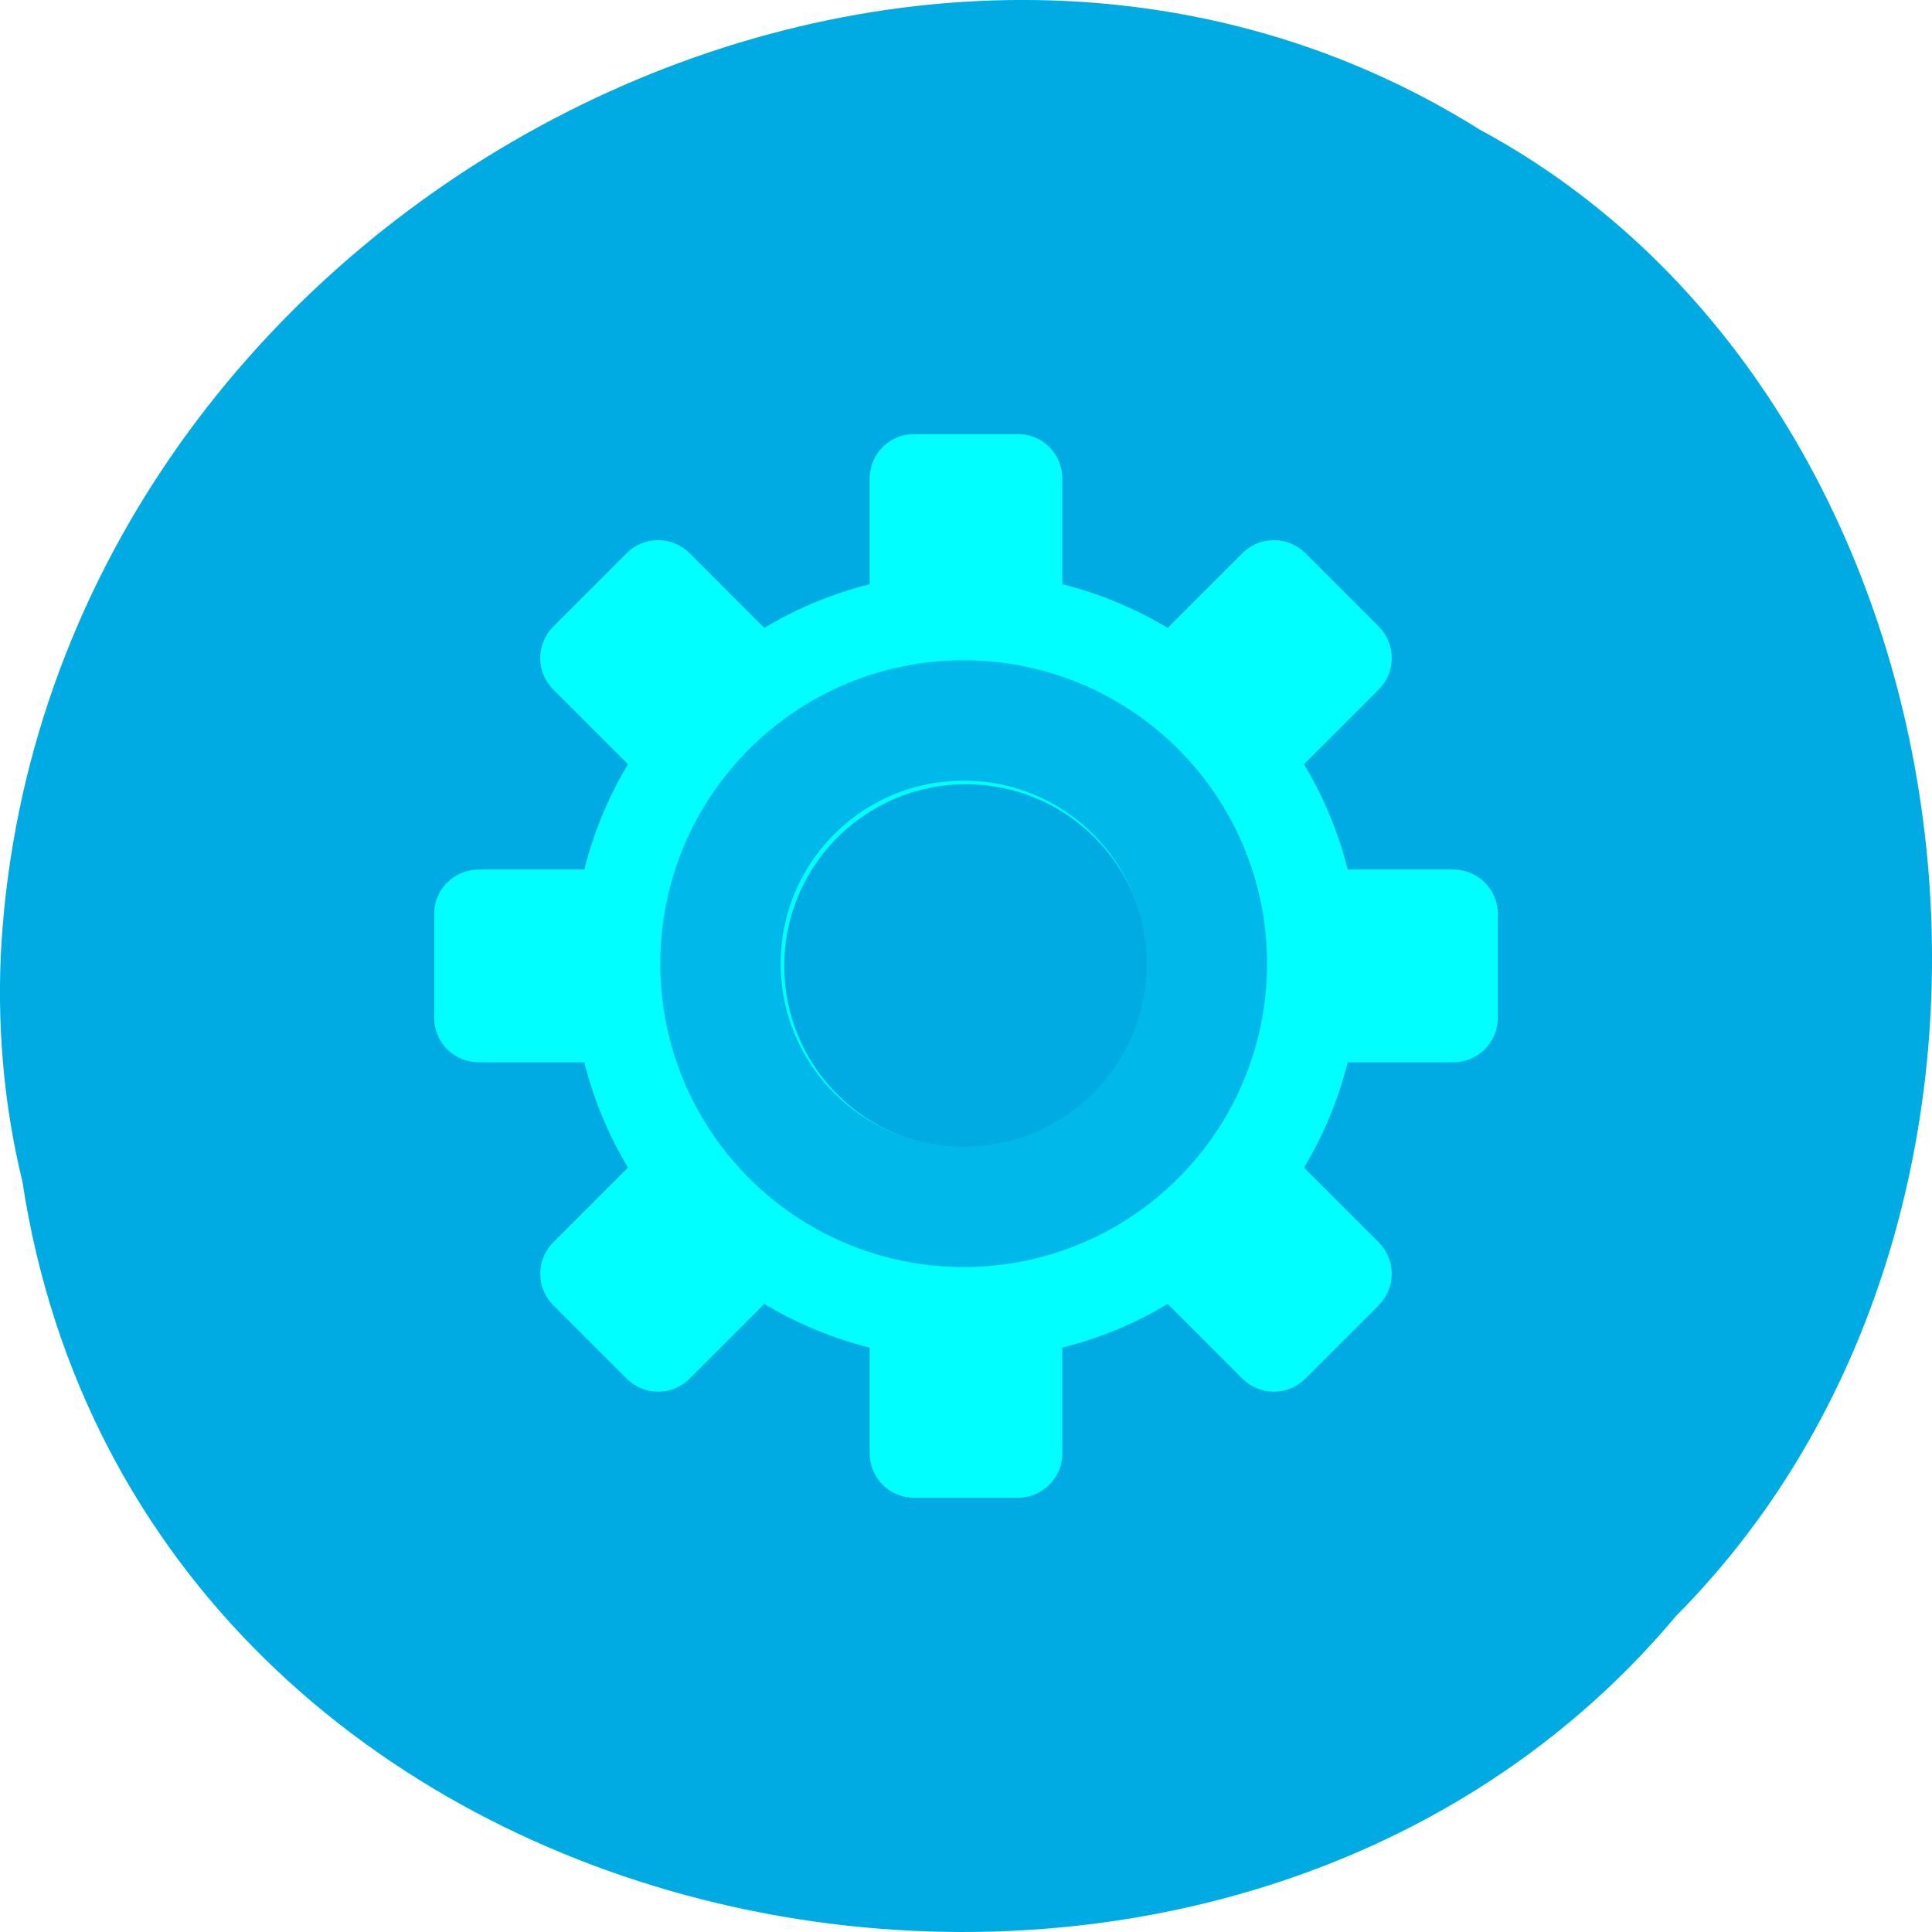 <svg xmlns="http://www.w3.org/2000/svg" viewBox="0 0 48 48"><path d="m 0.555 29.348 c 2.977 19.508 29.414 24.73 41.082 10.805 c 10.277 -10.344 7.719 -30.148 -4.883 -36.938 c -14.477 -9.082 -35.566 2.148 -36.719 20.227 c -0.117 1.98 0.051 3.984 0.52 5.906" style="fill:#00abe3"/><path d="m 22.711 10.785 c -0.613 0 -1.105 0.496 -1.105 1.109 v 2.621 c -0.934 0.234 -1.816 0.605 -2.617 1.086 l -1.855 -1.855 c -0.434 -0.434 -1.133 -0.434 -1.566 0 l -1.82 1.82 c -0.434 0.434 -0.434 1.133 0 1.566 l 1.855 1.855 c -0.48 0.801 -0.852 1.684 -1.086 2.617 h -2.621 c -0.613 0 -1.109 0.492 -1.109 1.105 v 2.578 c 0 0.613 0.496 1.105 1.109 1.105 h 2.621 c 0.234 0.934 0.605 1.816 1.086 2.617 l -1.855 1.855 c -0.434 0.434 -0.434 1.133 0 1.566 l 1.82 1.82 c 0.434 0.434 1.133 0.434 1.566 0 l 1.855 -1.855 c 0.801 0.48 1.684 0.852 2.617 1.086 v 2.621 c 0 0.613 0.492 1.109 1.105 1.109 h 2.578 c 0.613 0 1.105 -0.496 1.105 -1.109 v -2.621 c 0.934 -0.234 1.816 -0.605 2.617 -1.086 l 1.855 1.855 c 0.434 0.434 1.133 0.434 1.566 0 l 1.82 -1.82 c 0.434 -0.434 0.434 -1.133 0 -1.566 l -1.855 -1.855 c 0.48 -0.801 0.852 -1.684 1.086 -2.617 h 2.621 c 0.613 0 1.109 -0.492 1.109 -1.105 v -2.578 c 0 -0.613 -0.496 -1.105 -1.109 -1.105 h -2.621 c -0.234 -0.934 -0.605 -1.816 -1.086 -2.617 l 1.855 -1.855 c 0.434 -0.434 0.434 -1.133 0 -1.566 l -1.82 -1.82 c -0.434 -0.434 -1.133 -0.434 -1.566 0 l -1.855 1.855 c -0.801 -0.48 -1.684 -0.852 -2.617 -1.086 v -2.621 c 0 -0.613 -0.492 -1.109 -1.105 -1.109 m -1.289 8.699 c 2.496 0 4.516 2.02 4.516 4.516 c 0 2.496 -2.02 4.516 -4.516 4.516 c -2.496 0 -4.516 -2.02 -4.516 -4.516 c 0 -2.496 2.02 -4.516 4.516 -4.516" style="fill:#0ff"/><path d="m 163.545 128 c 0 19.64 -15.904 35.544 -35.544 35.544 c -19.64 0 -35.544 -15.904 -35.544 -35.544 c 0 -19.64 15.904 -35.544 35.544 -35.544 c 19.64 0 35.544 15.904 35.544 35.544" transform="matrix(0.17 0 0 0.17 2.182 2.182)" style="fill:none;stroke:#00b9ea;stroke-width:17.6"/></svg>